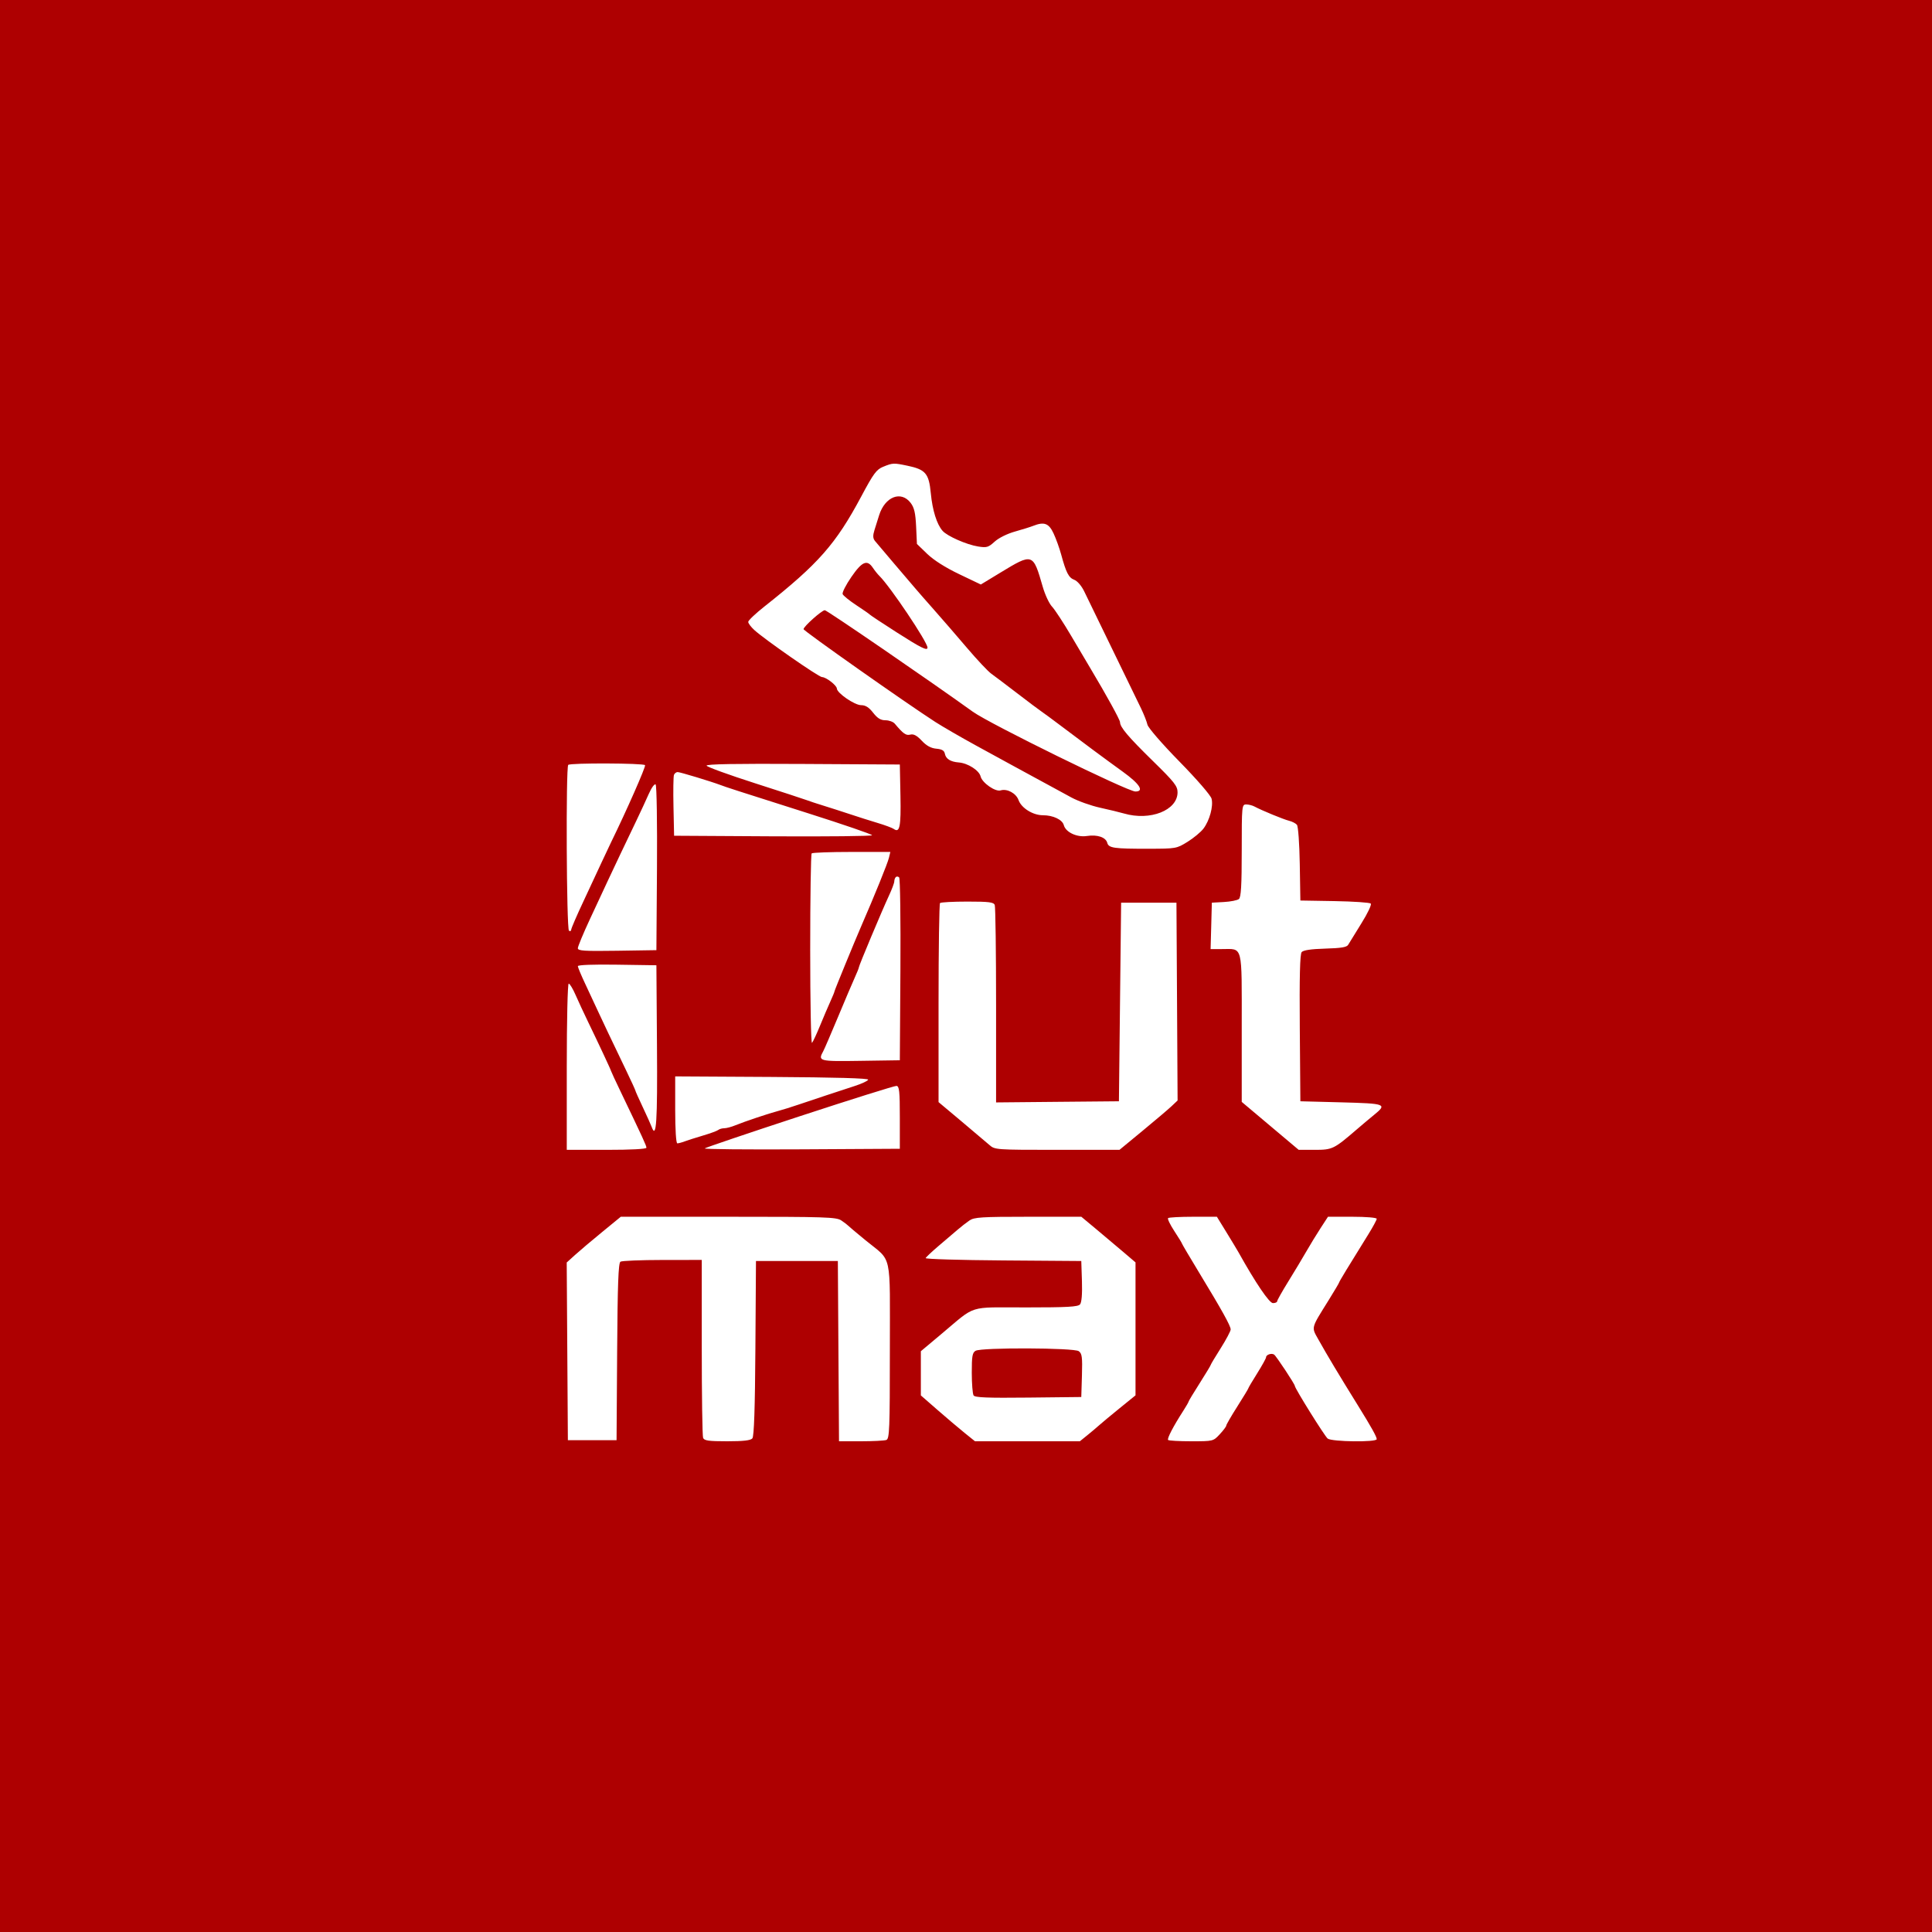<svg width="100" height="100" viewBox="0 0 100 100" fill="none" xmlns="http://www.w3.org/2000/svg">
<rect width="100" height="100" fill="#AE0001"/>
<path fill-rule="evenodd" clip-rule="evenodd" d="M45.714 24.159C45.365 24.301 45.214 24.505 44.582 25.69C43.264 28.159 42.361 29.184 39.557 31.4C39.102 31.76 38.728 32.115 38.728 32.189C38.728 32.263 38.87 32.452 39.043 32.61C39.584 33.103 42.378 35.046 42.547 35.046C42.757 35.046 43.309 35.473 43.316 35.641C43.327 35.876 44.236 36.499 44.569 36.499C44.797 36.499 44.973 36.608 45.192 36.89C45.418 37.179 45.585 37.281 45.831 37.281C46.015 37.281 46.231 37.36 46.312 37.456C46.755 37.983 46.894 38.081 47.119 38.023C47.289 37.98 47.456 38.069 47.71 38.339C47.956 38.601 48.186 38.727 48.464 38.752C48.757 38.779 48.875 38.849 48.906 39.013C48.957 39.28 49.2 39.432 49.628 39.465C50.095 39.5 50.681 39.876 50.756 40.188C50.836 40.519 51.519 40.995 51.791 40.911C52.127 40.807 52.592 41.058 52.719 41.411C52.867 41.826 53.464 42.197 53.982 42.197C54.508 42.197 54.986 42.424 55.062 42.708C55.159 43.077 55.742 43.351 56.257 43.271C56.793 43.188 57.234 43.335 57.311 43.624C57.384 43.896 57.654 43.934 59.461 43.931C60.872 43.928 60.901 43.923 61.468 43.572C61.784 43.375 62.154 43.069 62.29 42.89C62.609 42.468 62.81 41.728 62.711 41.342C62.666 41.166 61.955 40.345 61.042 39.413C60.146 38.498 59.426 37.667 59.391 37.508C59.357 37.352 59.208 36.974 59.06 36.666C58.619 35.75 56.888 32.185 56.112 30.596C55.978 30.321 55.759 30.068 55.605 30.011C55.316 29.904 55.183 29.647 54.925 28.698C54.836 28.372 54.66 27.881 54.532 27.609C54.287 27.083 54.047 26.994 53.481 27.217C53.337 27.275 52.909 27.408 52.531 27.514C52.131 27.626 51.693 27.844 51.482 28.036C51.156 28.333 51.073 28.358 50.623 28.286C50.027 28.19 49.026 27.749 48.787 27.476C48.488 27.136 48.263 26.416 48.177 25.519C48.08 24.505 47.905 24.301 46.965 24.105C46.255 23.956 46.21 23.958 45.714 24.159ZM47.136 26.031C47.321 26.275 47.385 26.551 47.418 27.25L47.46 28.155L47.991 28.668C48.328 28.992 48.933 29.377 49.645 29.717L50.768 30.254L51.764 29.649C53.464 28.617 53.466 28.617 53.973 30.374C54.091 30.784 54.307 31.245 54.452 31.398C54.597 31.55 55.049 32.241 55.456 32.932C55.863 33.623 56.319 34.394 56.47 34.645C57.266 35.976 57.972 37.26 57.972 37.378C57.972 37.638 58.386 38.127 59.661 39.377C60.785 40.477 60.95 40.686 60.95 41.01C60.95 41.943 59.531 42.503 58.172 42.105C57.967 42.045 57.413 41.911 56.941 41.807C56.468 41.703 55.798 41.464 55.452 41.276C55.105 41.088 54.667 40.849 54.478 40.746C54.289 40.642 53.825 40.39 53.447 40.186C53.069 39.981 52.58 39.715 52.359 39.594C52.139 39.474 51.314 39.022 50.526 38.592C49.739 38.161 48.785 37.609 48.407 37.366C46.897 36.393 41.592 32.656 41.592 32.565C41.592 32.429 42.538 31.586 42.691 31.584C42.8 31.583 48.048 35.182 50.355 36.84C51.224 37.465 58.362 40.968 58.767 40.968C59.242 40.968 58.992 40.575 58.111 39.94C57.197 39.281 55.977 38.376 54.826 37.504C54.461 37.228 54.053 36.928 53.92 36.837C53.786 36.747 53.213 36.317 52.646 35.881C52.079 35.446 51.478 34.992 51.31 34.872C51.142 34.753 50.577 34.152 50.054 33.538C49.532 32.923 48.767 32.04 48.355 31.575C47.943 31.109 47.502 30.607 47.377 30.457C47.251 30.308 46.76 29.733 46.287 29.18C45.814 28.627 45.363 28.094 45.285 27.996C45.18 27.863 45.174 27.719 45.262 27.437C45.327 27.228 45.436 26.881 45.504 26.666C45.808 25.705 46.64 25.381 47.136 26.031ZM45.179 29.388C45.276 29.533 45.428 29.722 45.515 29.807C46.074 30.354 48.007 33.233 48.007 33.519C48.007 33.701 47.677 33.539 46.424 32.738C45.688 32.267 45.06 31.852 45.028 31.816C44.997 31.78 44.679 31.558 44.322 31.324C43.965 31.089 43.647 30.831 43.615 30.751C43.583 30.67 43.786 30.271 44.066 29.864C44.618 29.061 44.883 28.948 45.179 29.388ZM29.412 39.59C29.284 39.715 29.322 48.097 29.45 48.175C29.513 48.213 29.565 48.189 29.565 48.122C29.565 48.054 29.854 47.385 30.207 46.635C30.561 45.884 30.976 44.993 31.13 44.655C31.285 44.317 31.51 43.84 31.63 43.594C32.428 41.965 33.435 39.679 33.388 39.605C33.32 39.498 29.521 39.483 29.412 39.59ZM36.573 39.631C36.595 39.696 37.72 40.105 39.074 40.539C40.427 40.973 41.638 41.369 41.764 41.418C41.89 41.467 42.276 41.595 42.623 41.701C42.969 41.808 43.588 42.007 43.998 42.143C44.407 42.28 45.051 42.484 45.429 42.597C45.807 42.71 46.183 42.85 46.264 42.908C46.571 43.128 46.638 42.789 46.607 41.183L46.575 39.571L41.553 39.542C38.06 39.522 36.544 39.549 36.573 39.631ZM34.884 40.108C34.853 40.188 34.841 40.929 34.859 41.756L34.891 43.258L40.017 43.288C42.836 43.303 45.142 43.278 45.14 43.232C45.139 43.185 43.657 42.676 41.847 42.101C38.023 40.886 37.605 40.751 37.297 40.634C36.801 40.447 35.2 39.962 35.074 39.962C35.001 39.962 34.916 40.028 34.884 40.108ZM33.576 41.102C33.432 41.428 33.146 42.046 32.939 42.476C32.33 43.745 31.786 44.889 31.452 45.605C31.28 45.974 30.863 46.87 30.524 47.597C30.186 48.324 29.909 48.991 29.909 49.08C29.909 49.216 30.231 49.236 31.942 49.211L33.975 49.18L34.005 44.941C34.021 42.61 33.99 40.659 33.936 40.606C33.88 40.551 33.723 40.768 33.576 41.102ZM64.272 44.027C64.272 45.832 64.236 46.445 64.125 46.534C64.045 46.599 63.697 46.669 63.352 46.688L62.725 46.722L62.693 47.923L62.66 49.124H63.245C64.349 49.124 64.272 48.821 64.272 53.195V57.034L64.873 57.54C65.204 57.818 65.867 58.377 66.347 58.781L67.22 59.516H68.055C68.965 59.516 69.043 59.477 70.222 58.462C70.513 58.212 70.915 57.873 71.116 57.71C71.811 57.145 71.743 57.119 69.426 57.057L67.307 57.002L67.277 53.216C67.256 50.573 67.285 49.385 67.374 49.281C67.459 49.181 67.857 49.122 68.594 49.1C69.424 49.076 69.711 49.028 69.782 48.901C69.834 48.809 70.14 48.313 70.462 47.798C70.786 47.282 71.005 46.821 70.951 46.768C70.897 46.715 70.055 46.658 69.08 46.641L67.307 46.611L67.276 44.719C67.258 43.651 67.194 42.768 67.128 42.691C67.064 42.616 66.883 42.523 66.727 42.484C66.44 42.414 65.302 41.946 64.932 41.746C64.823 41.687 64.629 41.638 64.503 41.638C64.278 41.638 64.272 41.708 64.272 44.027ZM42.012 44.171C41.97 44.212 41.936 46.459 41.936 49.166C41.936 51.871 41.978 54.038 42.03 53.979C42.081 53.921 42.268 53.521 42.444 53.091C42.62 52.661 42.861 52.096 42.98 51.835C43.099 51.575 43.196 51.336 43.196 51.305C43.196 51.258 44.235 48.726 44.572 47.951C45.268 46.352 45.939 44.696 46.01 44.404L46.084 44.096H44.086C42.987 44.096 42.054 44.13 42.012 44.171ZM46.367 45.398C46.324 45.44 46.288 45.54 46.288 45.62C46.288 45.701 46.165 46.032 46.013 46.356C45.653 47.129 44.456 49.981 44.456 50.066C44.456 50.103 44.359 50.346 44.24 50.606C44.121 50.867 43.731 51.784 43.373 52.644C43.014 53.504 42.673 54.296 42.615 54.402C42.326 54.929 42.374 54.942 44.542 54.909L46.575 54.879L46.605 50.193C46.621 47.615 46.592 45.465 46.54 45.414C46.488 45.364 46.41 45.356 46.367 45.398ZM48.656 46.741C48.614 46.782 48.579 49.117 48.579 51.93V57.045L49.753 58.029C50.398 58.57 51.055 59.126 51.212 59.264C51.494 59.512 51.539 59.516 54.721 59.516H57.944L59.13 58.538C59.783 58 60.46 57.425 60.635 57.261L60.952 56.961L60.923 51.842L60.893 46.722H59.461H58.029L57.972 51.862L57.915 57.002L54.736 57.031L51.557 57.061V52.041C51.557 49.279 51.526 46.94 51.488 46.843C51.43 46.696 51.194 46.666 50.075 46.666C49.336 46.666 48.698 46.7 48.656 46.741ZM29.909 50.008C29.909 50.066 30.082 50.482 30.295 50.932C30.507 51.382 30.796 52.002 30.937 52.309C31.2 52.88 31.579 53.678 32.414 55.416C32.674 55.957 32.887 56.421 32.887 56.447C32.887 56.473 33.059 56.86 33.27 57.306C33.481 57.753 33.689 58.215 33.732 58.333C33.973 58.992 34.033 58.069 34.005 54.145L33.975 49.962L31.942 49.932C30.712 49.913 29.909 49.943 29.909 50.008ZM29.336 55.214V59.516H31.398C32.665 59.516 33.459 59.474 33.459 59.406C33.459 59.302 33.287 58.929 32.129 56.514C31.852 55.939 31.627 55.452 31.627 55.433C31.627 55.392 30.974 53.996 30.427 52.867C30.219 52.437 29.933 51.821 29.792 51.499C29.652 51.176 29.491 50.912 29.436 50.912C29.38 50.912 29.336 52.823 29.336 55.214ZM34.948 57.447C34.948 58.471 34.993 59.18 35.058 59.18C35.118 59.18 35.285 59.136 35.43 59.081C35.575 59.026 36.002 58.89 36.38 58.778C36.758 58.667 37.116 58.536 37.176 58.487C37.236 58.438 37.376 58.398 37.487 58.398C37.599 58.398 37.859 58.329 38.066 58.244C38.542 58.049 39.824 57.62 40.275 57.504C40.464 57.456 40.953 57.303 41.363 57.164C42.214 56.876 43.301 56.516 44.249 56.208C44.608 56.092 44.917 55.946 44.936 55.884C44.959 55.811 43.234 55.763 39.96 55.743L34.948 55.714V57.447ZM41.392 57.778C38.73 58.651 36.518 59.4 36.475 59.442C36.432 59.484 38.687 59.505 41.486 59.489L46.575 59.46V57.841C46.575 56.484 46.547 56.22 46.403 56.206C46.308 56.197 44.053 56.905 41.392 57.778ZM31.164 63.772C30.631 64.208 30.001 64.741 29.764 64.956L29.333 65.347L29.363 69.945L29.393 74.544H30.653H31.913L31.943 69.968C31.966 66.479 32.007 65.372 32.115 65.305C32.193 65.257 33.172 65.217 34.29 65.216L36.323 65.214V69.73C36.323 72.214 36.354 74.326 36.392 74.423C36.45 74.568 36.671 74.6 37.639 74.6C38.481 74.6 38.851 74.557 38.942 74.45C39.03 74.347 39.079 72.891 39.099 69.785L39.129 65.27H41.248H43.367L43.397 69.935L43.427 74.6H44.562C45.186 74.6 45.778 74.569 45.878 74.532C46.039 74.471 46.059 73.959 46.059 69.907C46.059 64.696 46.203 65.346 44.799 64.196C44.327 63.808 43.914 63.461 43.883 63.425C43.851 63.388 43.698 63.272 43.542 63.168C43.286 62.997 42.734 62.979 37.696 62.979H32.132L31.164 63.772ZM50.18 63.171C50.024 63.277 49.742 63.497 49.553 63.66C49.364 63.823 48.926 64.197 48.579 64.491C48.233 64.786 47.932 65.068 47.912 65.119C47.891 65.17 49.695 65.224 51.921 65.24L55.967 65.27L56.001 66.315C56.022 66.989 55.986 67.415 55.901 67.516C55.794 67.641 55.247 67.672 53.105 67.672C50.052 67.672 50.559 67.512 48.722 69.051L47.663 69.939V71.082V72.226L48.522 72.976C48.995 73.388 49.625 73.922 49.923 74.163L50.465 74.6H53.179H55.893L56.274 74.292C56.483 74.123 56.758 73.892 56.884 73.778C57.01 73.665 57.486 73.268 57.943 72.897L58.774 72.223V68.782V65.341L58.115 64.779C57.753 64.47 57.122 63.938 56.713 63.598L55.969 62.979H53.216C50.799 62.979 50.428 63.003 50.18 63.171ZM60.459 63.049C60.42 63.087 60.566 63.389 60.783 63.721C61.001 64.053 61.179 64.344 61.179 64.367C61.179 64.39 61.572 65.055 62.051 65.845C63.247 67.814 63.699 68.628 63.699 68.811C63.699 68.897 63.467 69.334 63.184 69.783C62.9 70.231 62.668 70.62 62.668 70.645C62.668 70.672 62.41 71.098 62.096 71.594C61.781 72.089 61.523 72.516 61.523 72.543C61.523 72.571 61.402 72.78 61.255 73.01C60.727 73.829 60.395 74.468 60.462 74.533C60.499 74.57 61.04 74.6 61.663 74.6C62.793 74.6 62.797 74.599 63.133 74.239C63.318 74.041 63.47 73.839 63.47 73.791C63.47 73.742 63.728 73.296 64.043 72.801C64.358 72.305 64.615 71.88 64.615 71.855C64.615 71.831 64.822 71.481 65.074 71.08C65.326 70.678 65.532 70.306 65.532 70.252C65.532 70.118 65.815 70.023 65.948 70.113C66.056 70.185 67.021 71.645 67.021 71.736C67.021 71.862 68.566 74.338 68.72 74.46C68.935 74.629 71.259 74.658 71.259 74.491C71.259 74.366 70.979 73.864 70.292 72.756C69.297 71.153 68.705 70.165 68.242 69.337C67.871 68.673 67.841 68.79 68.768 67.301C69.067 66.82 69.312 66.406 69.312 66.382C69.312 66.34 69.795 65.544 70.821 63.895C71.062 63.507 71.259 63.142 71.259 63.085C71.259 63.025 70.711 62.979 69.998 62.979H68.736L68.354 63.566C68.144 63.889 67.814 64.429 67.62 64.767C67.427 65.105 67.007 65.804 66.687 66.321C66.367 66.838 66.105 67.303 66.105 67.355C66.105 67.406 66.007 67.449 65.888 67.449C65.698 67.449 64.993 66.41 64.107 64.823C64.038 64.7 63.758 64.235 63.484 63.789L62.986 62.979H61.758C61.083 62.979 60.498 63.011 60.459 63.049ZM55.835 69.936C56.005 70.057 56.029 70.241 56.001 71.193L55.967 72.309L53.226 72.339C51.11 72.362 50.464 72.337 50.393 72.227C50.342 72.149 50.3 71.623 50.299 71.058C50.298 70.195 50.33 70.011 50.498 69.916C50.807 69.74 55.586 69.759 55.835 69.936Z" fill="white"/>
</svg>
